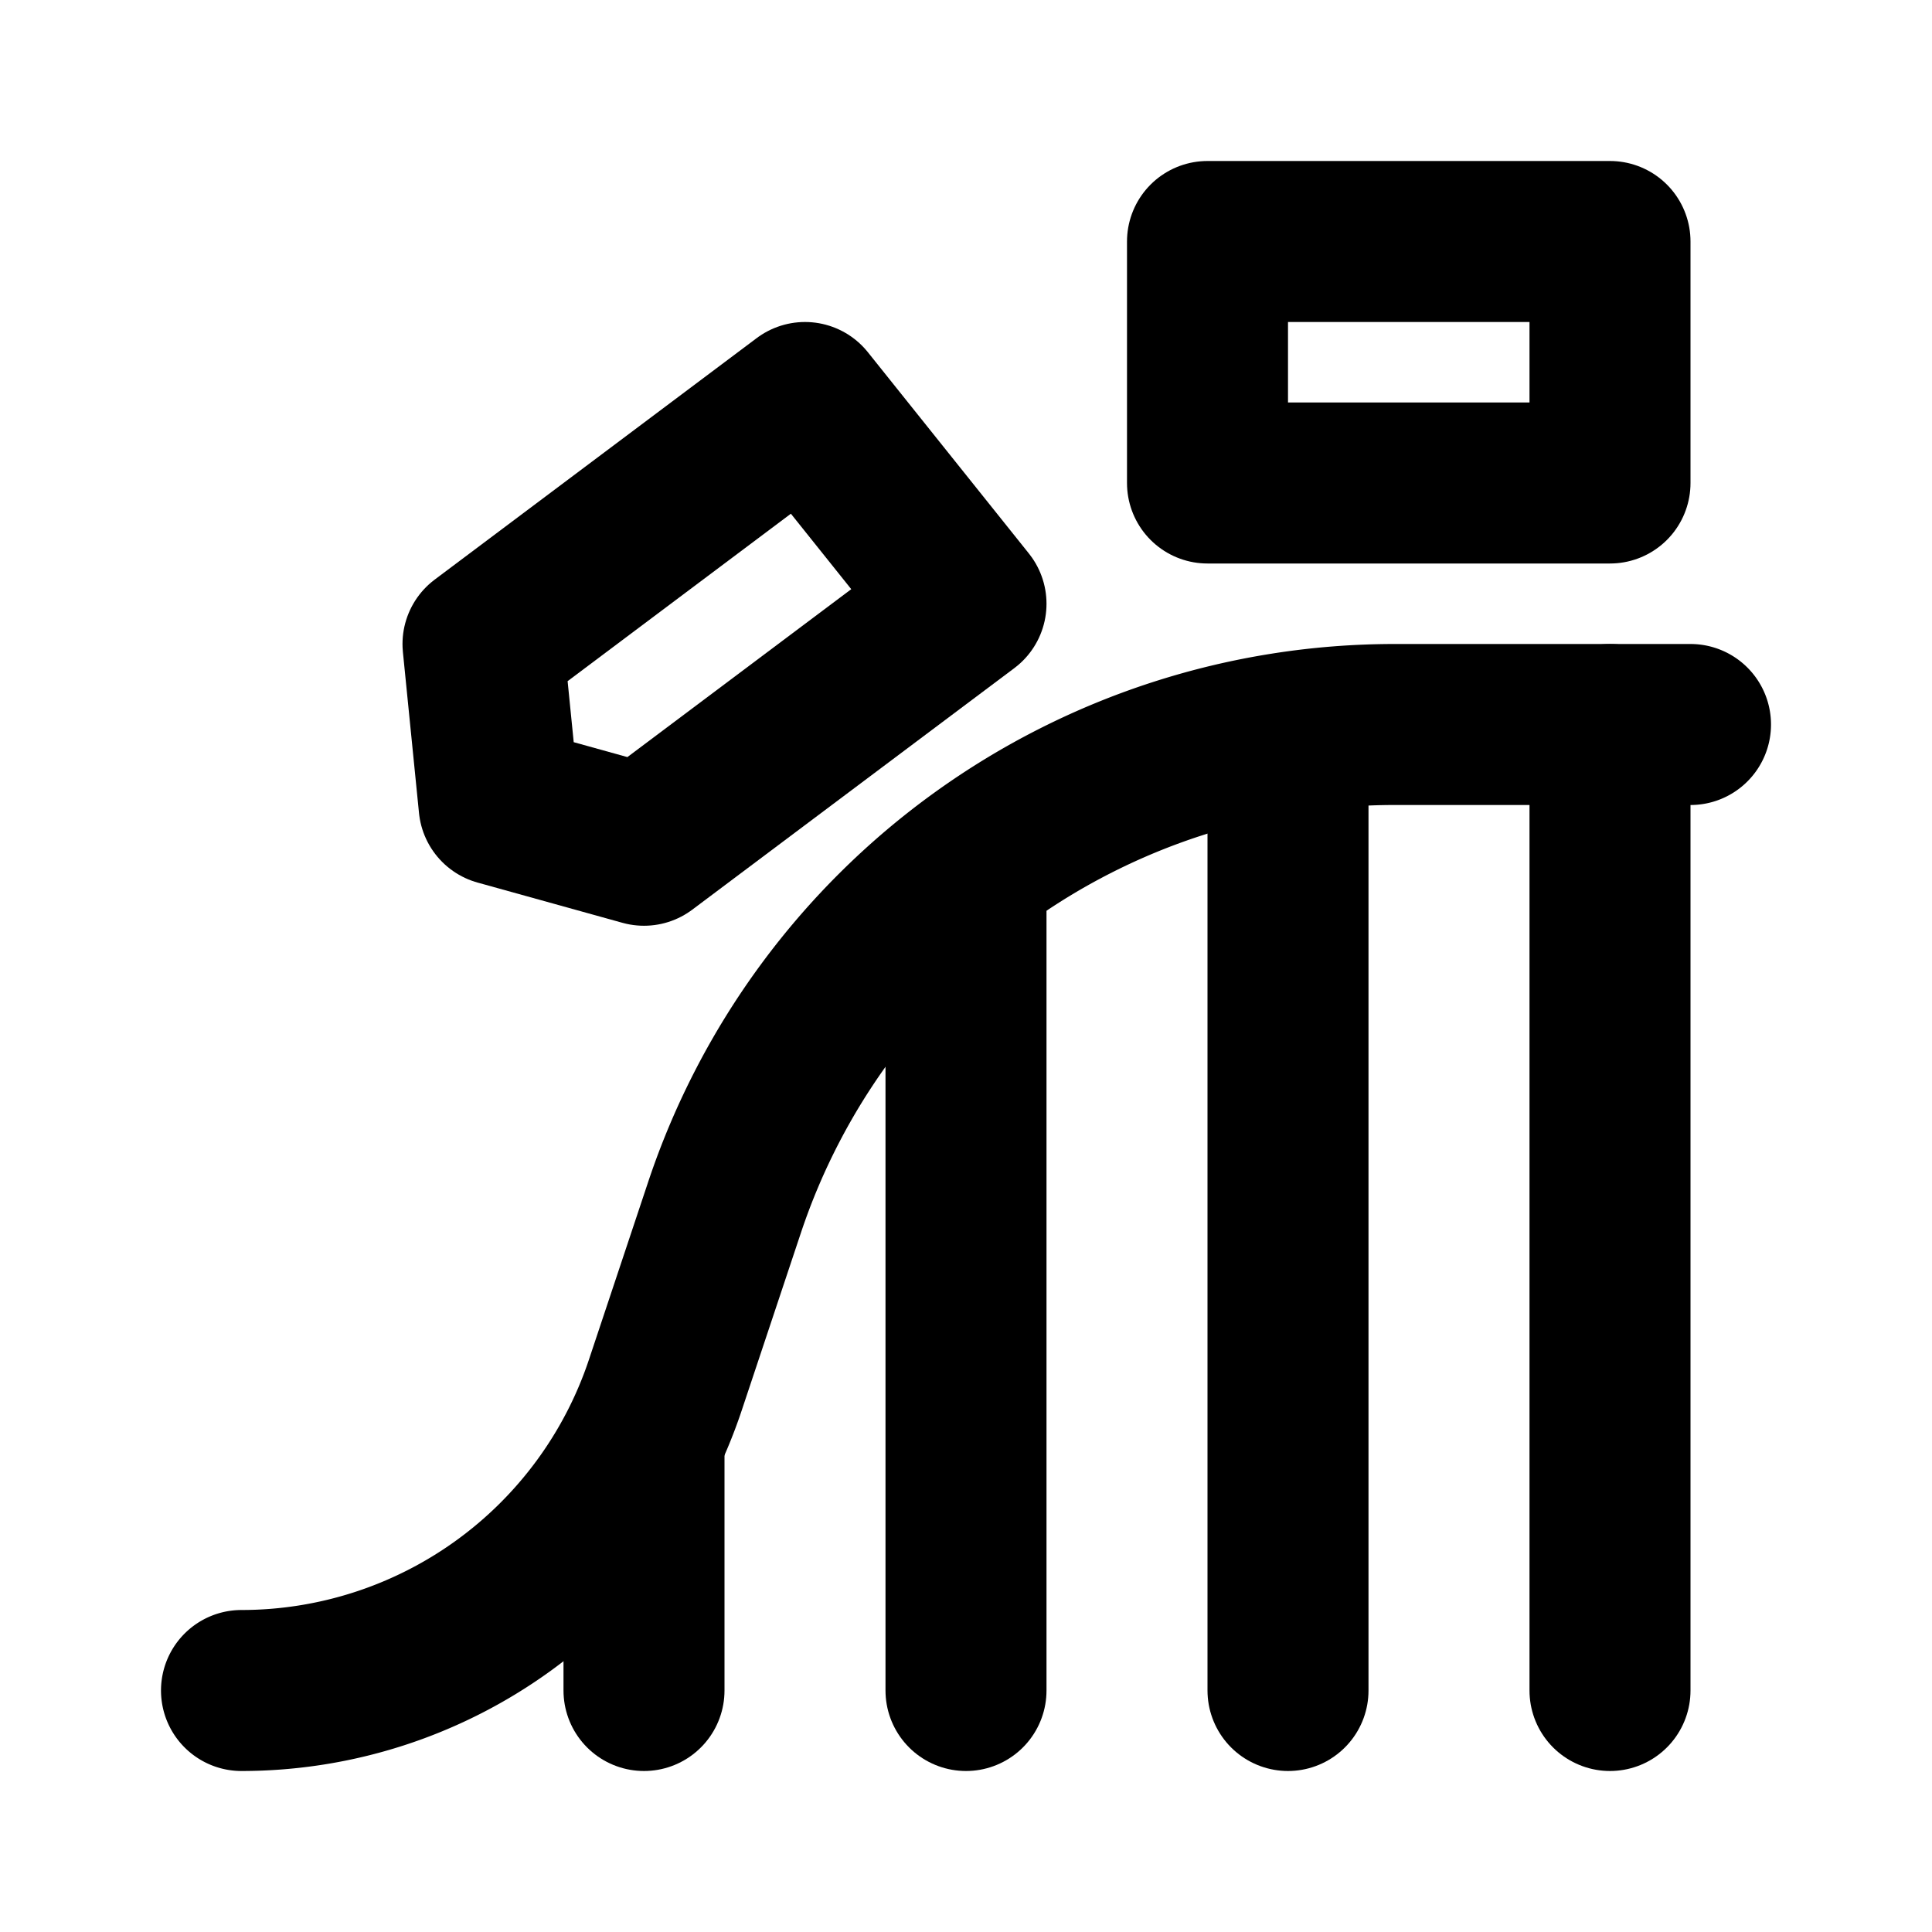 <svg xmlns="http://www.w3.org/2000/svg" width="24" height="24" viewBox="0 0 24 24" fill="none" stroke="currentColor" stroke-width="2" stroke-linecap="round" stroke-linejoin="round" data-id="rollercoaster"><path d="M3 21a5.55 5.55 0 0 0 5.265 -3.795l.735 -2.205a8.775 8.775 0 0 1 8.325 -6h3.675"/><path d="M20 9v12"/><path d="M8 21v-3"/><path d="M12 21v-10"/><path d="M16 9.5v11.5"/><path d="M15 3h5v3h-5z"/><path d="M6 8l4 -3l2 2.5l-4 3l-1.8 -.5z"/></svg>